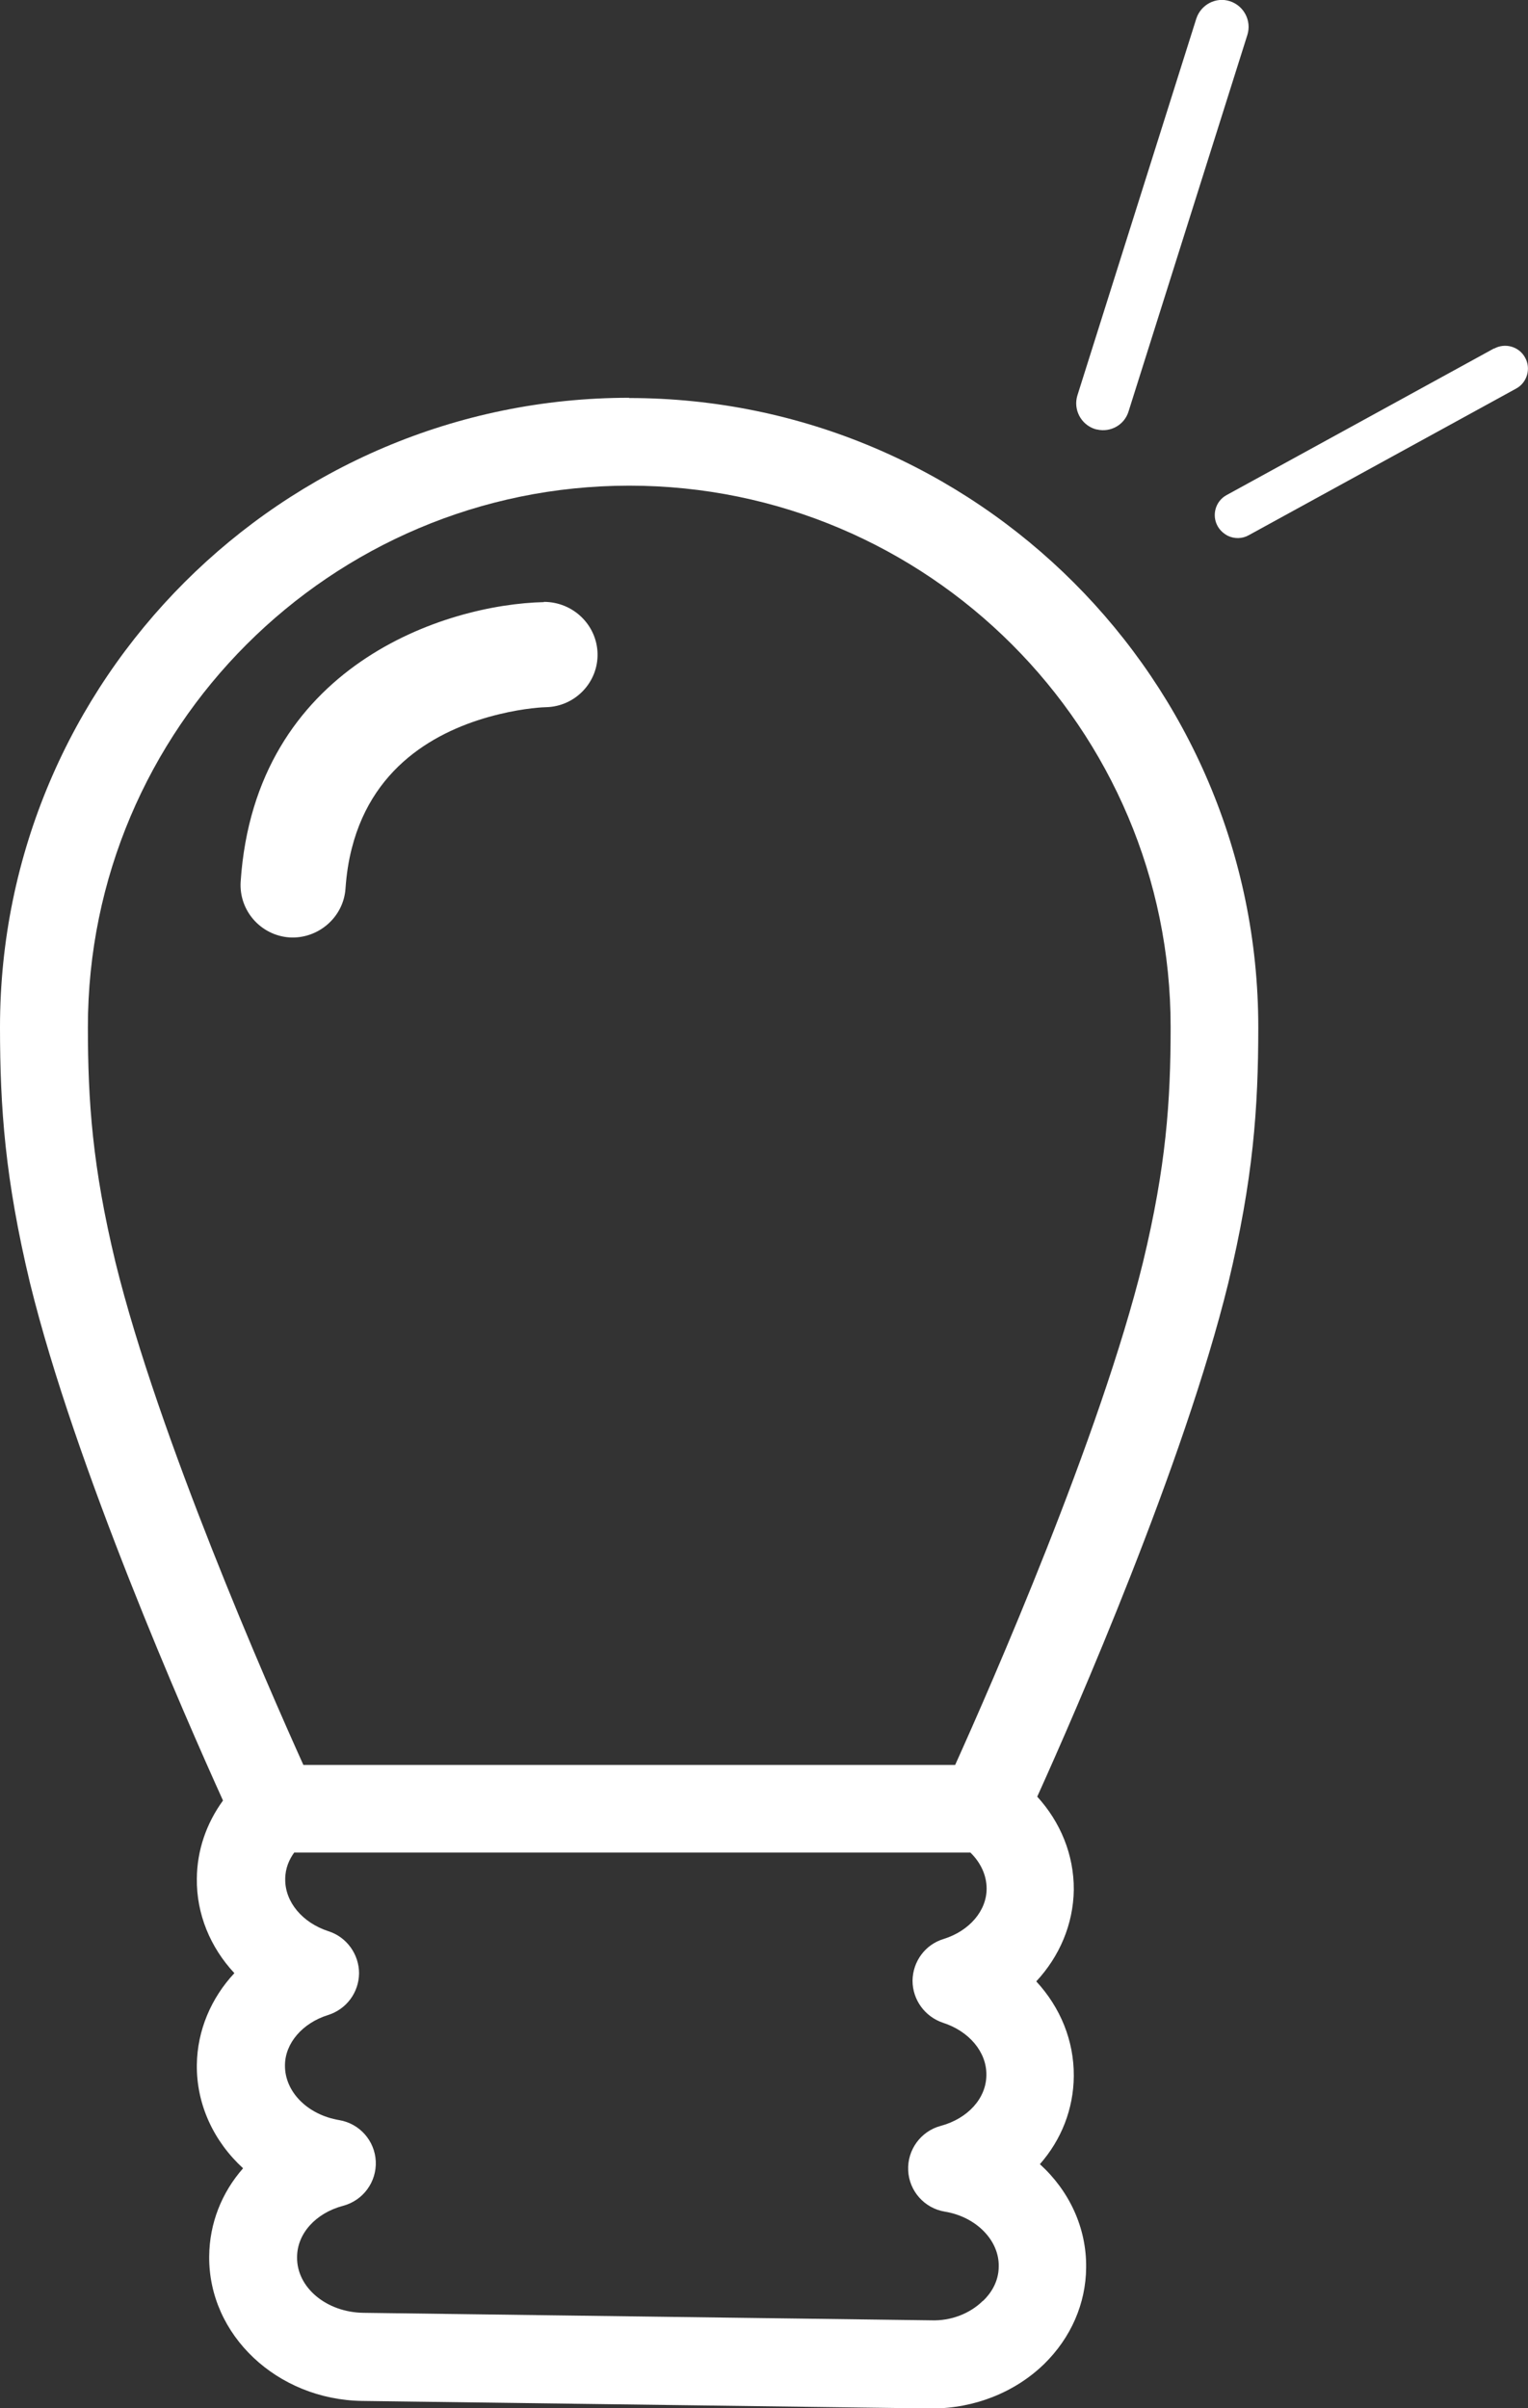 <?xml version="1.0" encoding="UTF-8"?><svg id="Layer_2" xmlns="http://www.w3.org/2000/svg" viewBox="0 0 63.11 99.47"><rect x="0" y="0" width="63.11" height="99.47" fill="#333333" stroke="none"/><defs><style>.cls-1{fill:#fff;}</style></defs><g id="Layer_1-2"><path class="cls-1" d="M25.99,16.43C11.66,16.43,0,28.09,0,42.42c0,3.34.21,6.28,1.24,10.58,1.86,7.58,6.43,17.97,7.97,21.37-.69.95-1.07,2.06-1.08,3.22-.02,1.47.56,2.85,1.55,3.91-.96,1.03-1.53,2.36-1.55,3.78-.02,1.66.71,3.18,1.91,4.28-.88,1-1.39,2.27-1.4,3.64-.03,3.25,2.81,5.92,6.32,5.97l23.45.31h.09c1.75,0,3.43-.67,4.63-1.84,1.1-1.08,1.72-2.49,1.73-3.98.02-1.66-.71-3.18-1.91-4.27.88-1,1.39-2.27,1.4-3.64.01-1.47-.56-2.84-1.55-3.91.96-1.03,1.53-2.36,1.55-3.78.01-1.46-.56-2.81-1.51-3.85,1.61-3.56,6.06-13.75,7.89-21.21,1.03-4.29,1.24-7.22,1.24-10.57,0-14.33-11.66-25.99-25.99-25.99ZM40.59,95.04c-.53.52-1.31.83-2.13.8l-23.45-.31c-1.53-.02-2.76-1.05-2.74-2.3,0-.97.77-1.82,1.9-2.12.83-.22,1.39-.99,1.35-1.84-.04-.85-.67-1.56-1.51-1.7-1.31-.22-2.25-1.17-2.24-2.26,0-.91.72-1.75,1.78-2.08.76-.24,1.27-.93,1.28-1.72,0-.79-.51-1.5-1.26-1.74-1.08-.35-1.8-1.21-1.79-2.15,0-.46.17-.82.37-1.1h27.93c.41.4.67.92.67,1.49,0,.92-.72,1.75-1.78,2.08-.76.23-1.27.93-1.28,1.72,0,.79.51,1.49,1.26,1.74,1.08.35,1.8,1.21,1.79,2.15,0,.97-.77,1.81-1.89,2.11-.82.22-1.38.99-1.34,1.84.04.85.67,1.56,1.51,1.7,1.29.21,2.25,1.18,2.23,2.26,0,.66-.35,1.14-.64,1.42ZM47.21,52.13c-1.77,7.21-6.28,17.49-7.76,20.77H12.53c-1.48-3.28-5.99-13.56-7.76-20.76-.95-3.94-1.14-6.64-1.14-9.72,0-12.33,10.03-22.36,22.36-22.36s22.36,10.03,22.36,22.36c0,3.08-.19,5.77-1.14,9.71Z"/><path class="cls-1" d="M61.71,14.39l-11.05,6.06c-.46.25-.62.83-.37,1.28.1.18.25.31.42.4.27.13.59.13.86-.02l11.05-6.06c.46-.25.62-.83.37-1.28-.25-.46-.83-.62-1.28-.37Z"/><path class="cls-1" d="M45.31,17.74c.56.13,1.13-.19,1.3-.74l4.91-15.56c.18-.58-.14-1.2-.72-1.39-.58-.19-1.2.14-1.39.72l-4.91,15.56c-.18.58.14,1.2.72,1.39.03,0,.05.02.08.02Z"/><path class="cls-1" d="M22.47,24.87c-4.07.09-11.93,2.61-12.53,11.54-.08,1.2.83,2.23,2.02,2.31h0c1.18.07,2.23-.83,2.31-2.02.04-.57.12-1.12.26-1.66.91-3.59,3.81-4.99,6.09-5.54,1.07-.26,1.85-.29,1.94-.29,1.19-.03,2.15-1.02,2.12-2.22-.03-1.17-1-2.13-2.22-2.13Z"/></g></svg>